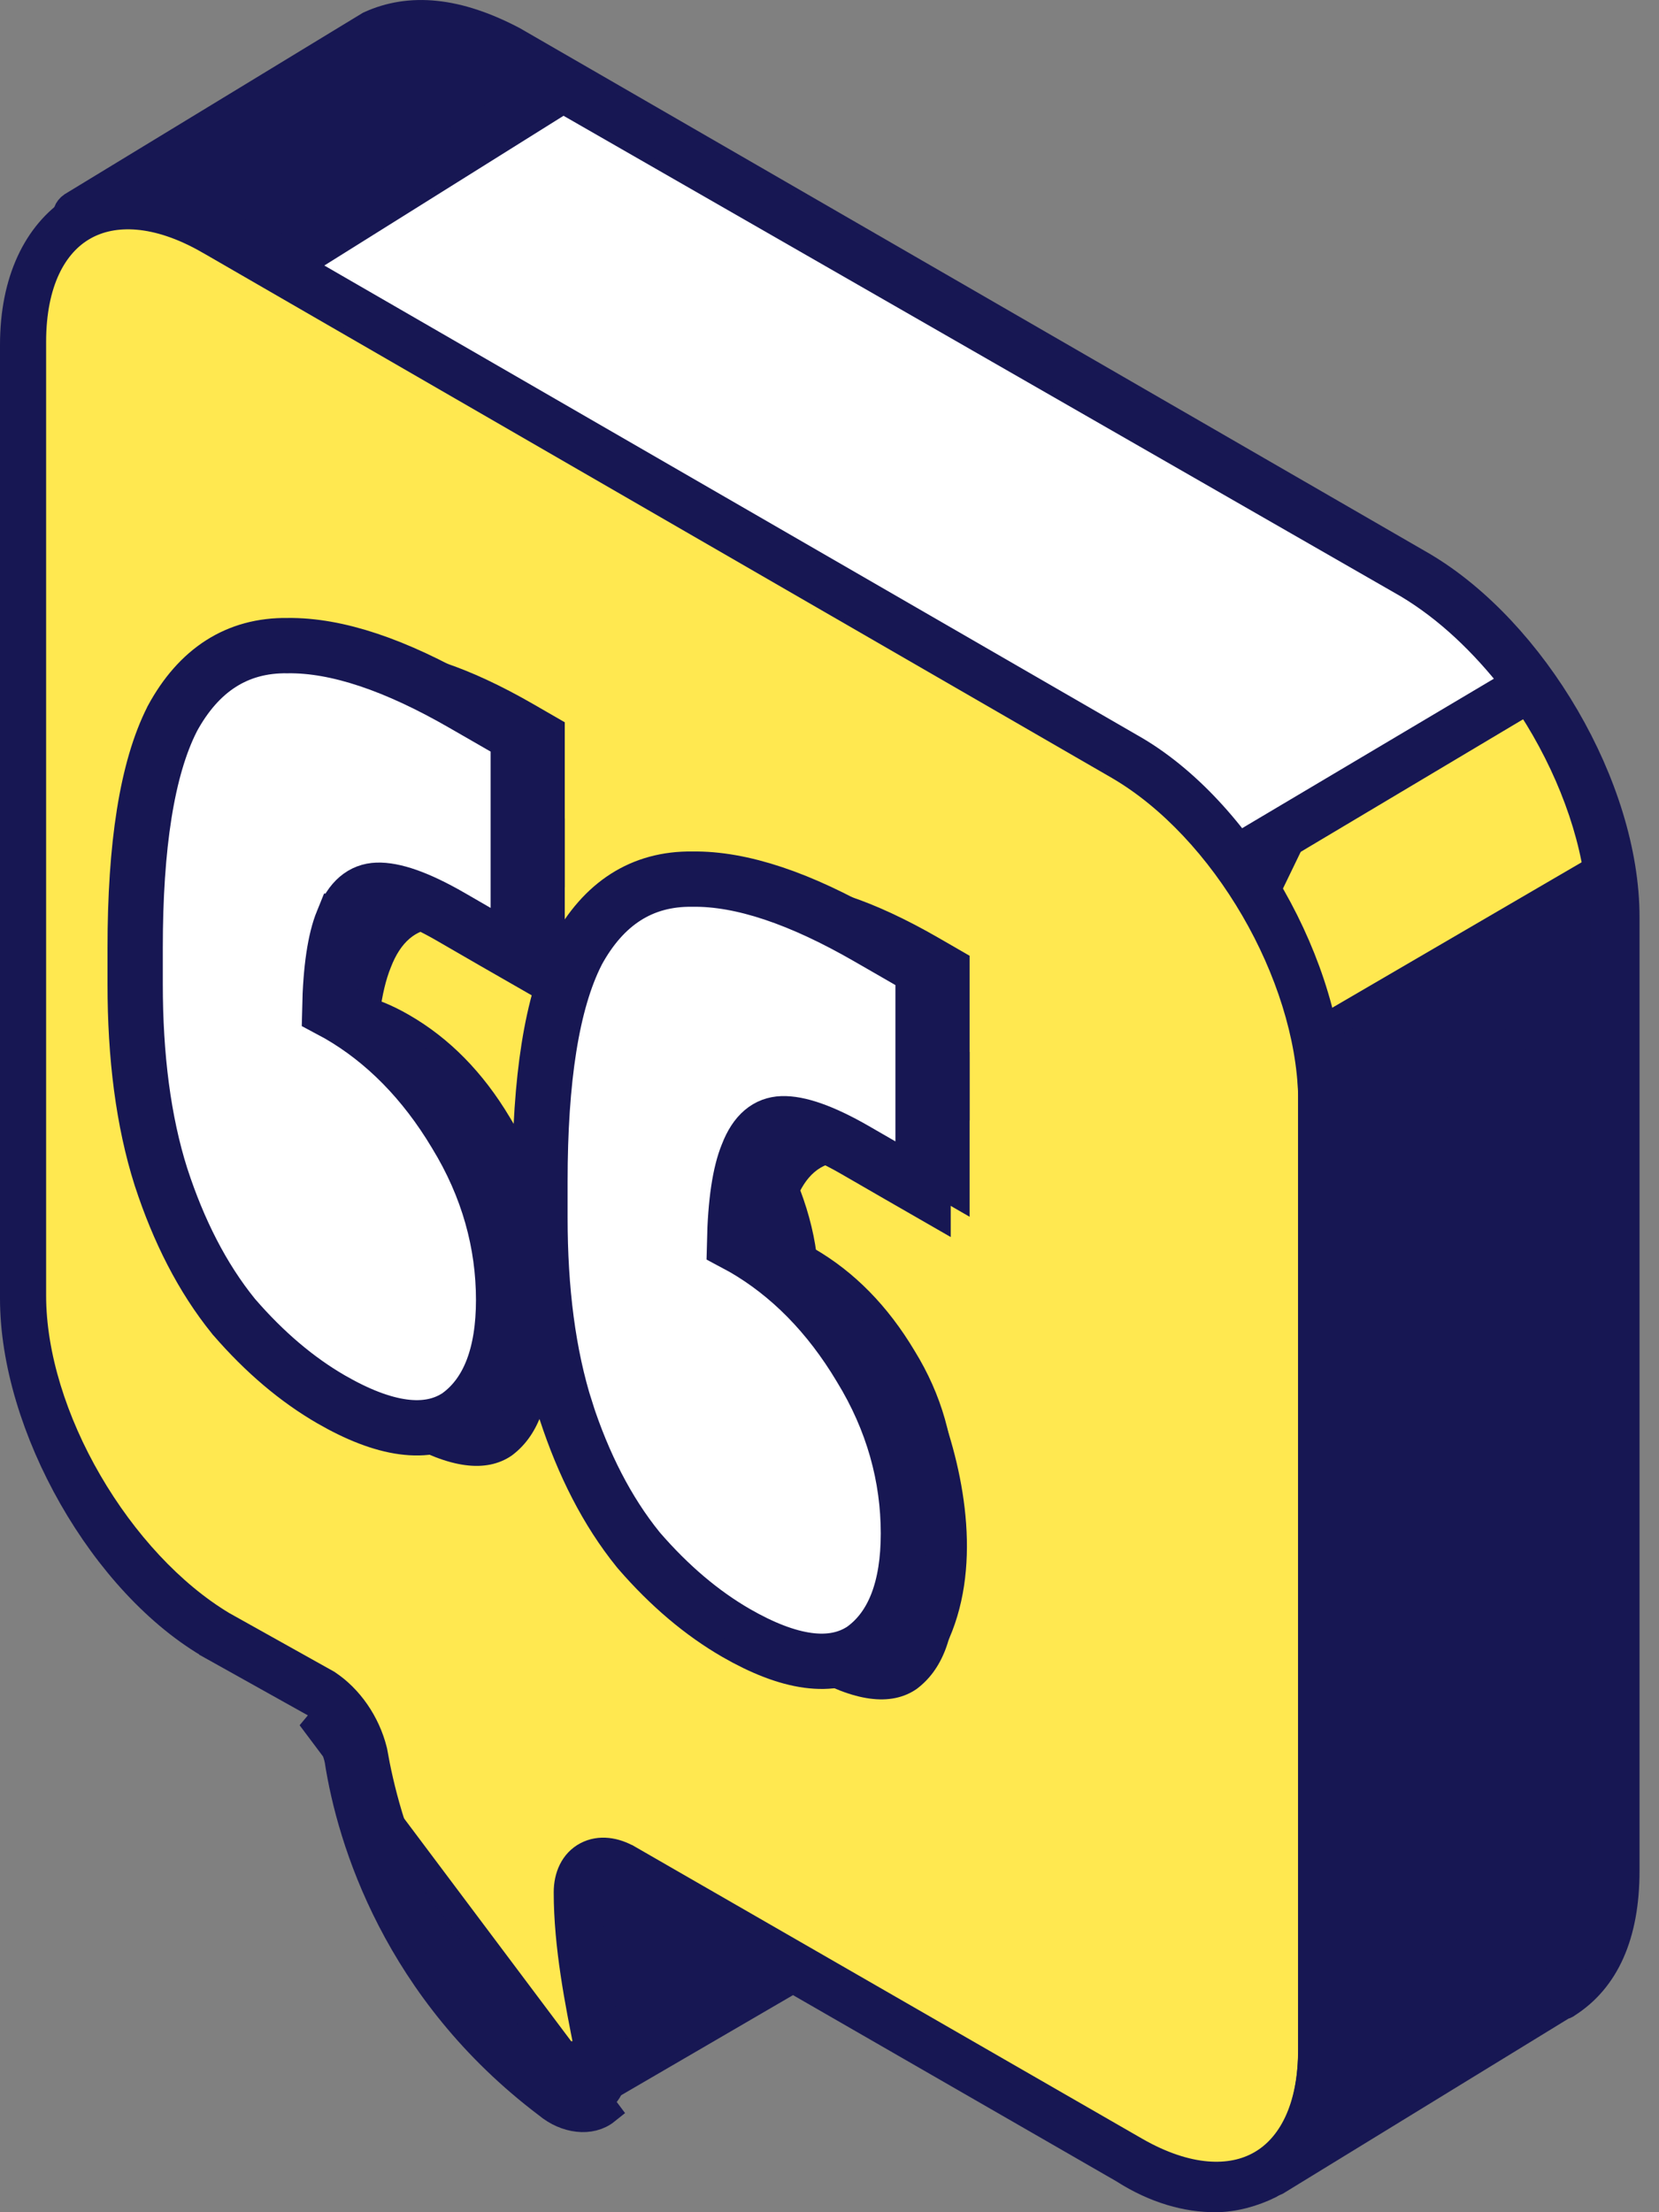 <svg width="30" height="40" viewBox="0 0 30 40" fill="none" xmlns="http://www.w3.org/2000/svg">
<rect x="0" y="0" width="30" height="40" fill="#808080" stroke="none"/>
<path d="M9.051 1.058L9.051 1.058L9.053 1.059L25.517 10.569C26.444 11.126 27.306 12.077 27.937 13.175C28.568 14.275 28.953 15.497 28.953 16.583V33.603C28.953 34.661 28.585 35.344 28.068 35.673L28.045 35.688L28.025 35.707L27.99 35.742L22.983 38.865L15.983 31.1L15.487 30.549L15.549 31.288C15.604 31.954 15.661 32.58 15.775 33.152L15.778 33.167L15.783 33.182L16.123 34.203L10.896 37.235L8.532 31.703C8.531 31.692 8.529 31.68 8.527 31.666C8.521 31.63 8.512 31.581 8.502 31.521C8.48 31.4 8.448 31.23 8.408 31.016C8.327 30.587 8.21 29.982 8.068 29.245C7.984 28.809 7.89 28.328 7.79 27.809C7.55 26.573 7.27 25.128 6.976 23.6L6.968 23.559L6.948 23.523C6.293 22.377 5.868 21.141 5.868 20.032V17.974V17.948L5.863 17.924C5.473 15.997 5.119 14.193 4.841 12.777C4.822 12.682 4.804 12.588 4.786 12.495C4.504 11.058 4.306 10.055 4.246 9.842C4.184 9.611 3.995 9.145 3.755 8.589C3.51 8.023 3.204 7.344 2.897 6.676C2.535 5.885 2.175 5.114 1.918 4.563C1.798 4.306 1.7 4.096 1.635 3.955L6.191 1.168L6.849 0.784C7.419 0.503 8.159 0.533 9.051 1.058Z" fill="#FFE850" stroke="#171753" stroke-width="0.5"/>
<path d="M15.673 31.051L22.843 39L22.983 39.154L23.16 39.045L27.943 36.09L28.081 36.228L28.466 35.912L28.378 35.78C28.892 35.352 29.12 34.644 29.12 33.77V16.583C29.12 15.47 28.712 14.231 28.078 13.141C27.443 12.051 26.567 11.082 25.602 10.527L15.673 31.051ZM15.673 31.051L15.713 31.466L15.714 31.478V31.49C15.714 32.015 15.819 32.654 15.929 33.263L16.257 34.248L16.322 34.441L16.145 34.543L11.139 37.436L10.895 37.577L10.784 37.317L8.503 31.978L8.49 31.947L8.486 31.915C8.461 31.741 8.298 30.912 8.054 29.67C7.763 28.185 7.356 26.11 6.93 23.861L6.926 23.838V23.814V23.806L6.922 23.802L6.906 23.776C6.221 22.635 5.813 21.367 5.813 20.254V18.196V18.11C5.318 15.606 4.931 13.674 4.661 12.321C4.389 10.962 4.234 10.188 4.204 10.01C4.167 9.828 4.035 9.463 3.835 8.975C3.636 8.492 3.381 7.911 3.11 7.314C2.569 6.121 1.972 4.872 1.666 4.232L1.569 4.03L1.759 3.912L6.208 1.131L6.819 0.743L6.83 0.736L6.841 0.73C7.506 0.398 8.324 0.551 9.135 1.015L9.136 1.015L25.601 10.526L15.673 31.051ZM16.174 33.186L16.559 34.286C16.575 34.356 16.57 34.412 16.556 34.451C16.544 34.487 16.519 34.521 16.465 34.548L16.457 34.552L16.451 34.556L10.809 37.842L10.712 37.818C10.669 37.795 10.646 37.782 10.627 37.766C10.612 37.753 10.597 37.736 10.584 37.696L10.581 37.687L10.577 37.679L8.143 31.871C8.142 31.86 8.14 31.847 8.137 31.833C8.131 31.797 8.123 31.748 8.112 31.688C8.091 31.567 8.059 31.397 8.018 31.183C7.938 30.755 7.821 30.149 7.678 29.412C7.594 28.976 7.501 28.494 7.4 27.975C7.161 26.739 6.881 25.295 6.587 23.767L6.579 23.727L6.559 23.691C5.851 22.439 5.479 21.201 5.479 20.087V18.029V18.005L5.474 17.982C4.94 15.236 4.575 13.393 4.334 12.173C4.299 11.997 4.266 11.833 4.236 11.682C4.118 11.084 4.038 10.678 3.988 10.412C3.963 10.278 3.946 10.182 3.935 10.114C3.925 10.056 3.922 10.029 3.922 10.022C3.921 10.02 3.921 10.019 3.921 10.02V9.989L3.914 9.959C3.867 9.771 3.73 9.416 3.547 8.978C3.362 8.533 3.121 7.985 2.856 7.4C2.327 6.23 1.699 4.906 1.225 3.957C1.202 3.91 1.203 3.87 1.216 3.833C1.23 3.792 1.262 3.751 1.303 3.723L6.682 0.451C7.417 0.114 8.272 0.198 9.28 0.728L25.738 10.235C25.738 10.235 25.739 10.235 25.739 10.236C26.724 10.821 27.641 11.815 28.313 12.969C28.985 14.123 29.398 15.415 29.398 16.583V33.826C29.398 34.998 29.028 35.791 28.345 36.23L28.323 36.245L28.321 36.246H28.299L28.238 36.283L23.075 39.447C23.042 39.463 23.026 39.467 23.016 39.468C22.998 39.471 22.978 39.472 22.918 39.472C22.896 39.472 22.846 39.463 22.765 39.383L16.484 32.38L16.061 32.626C16.08 32.684 16.092 32.757 16.106 32.86L16.108 32.87C16.121 32.96 16.137 33.077 16.172 33.182L16.174 33.186ZM28.28 36.287C28.28 36.287 28.28 36.287 28.28 36.287L28.28 36.287Z" fill="#171753" stroke="#171753" stroke-width="0.5"/>
<path d="M19.048 14.786L2.949 6.331L10.185 1.802L25.461 10.57C26.186 11.005 26.829 11.62 27.389 12.34L22.367 15.322L19.048 14.786Z" fill="white" stroke="#171753" stroke-width="0.5"/>
<path d="M18.963 14.914L19 14.934L19.042 14.94L22.324 15.441L22.413 15.454L22.49 15.408L27.329 12.516L27.58 12.366L27.393 12.141C26.829 11.465 26.251 10.883 25.547 10.472L25.546 10.471L10.36 1.739L10.23 1.664L10.102 1.744L3.094 6.138L2.725 6.369L3.11 6.571L18.963 14.914ZM27.904 12.499L22.423 15.766L18.826 15.176L2.114 6.386L10.129 1.357L25.628 10.292C26.428 10.772 27.181 11.469 27.829 12.387L27.904 12.499Z" fill="#171753" stroke="#171753" stroke-width="0.5"/>
<path d="M23.752 18.419L23.809 18.663L23.845 18.654L23.878 18.635L28.923 15.693C28.98 15.991 29.009 16.273 29.009 16.584V33.715C29.009 34.773 28.641 35.456 28.123 35.785L28.1 35.8L28.081 35.819L28.045 35.854L23.039 38.977L16.039 31.212L15.543 30.661L15.604 31.4C15.659 32.066 15.716 32.691 15.831 33.264L15.834 33.279L15.838 33.294L16.179 34.315L10.951 37.347L8.574 31.782L8.562 31.755C8.56 31.747 8.557 31.738 8.554 31.726C8.542 31.68 8.526 31.61 8.506 31.516C8.465 31.329 8.412 31.061 8.346 30.72C8.295 30.457 8.236 30.151 8.171 29.808C8.073 29.299 7.961 28.71 7.835 28.062C8.959 26.849 11.083 24.981 12.996 23.381C13.975 22.561 14.894 21.816 15.589 21.268C15.937 20.994 16.227 20.771 16.44 20.613C16.547 20.534 16.632 20.473 16.695 20.43C16.726 20.409 16.75 20.393 16.767 20.383C16.772 20.38 16.776 20.378 16.779 20.377L16.786 20.373C16.786 20.373 16.788 20.372 16.795 20.37C16.801 20.368 16.809 20.365 16.82 20.362C16.84 20.355 16.867 20.346 16.901 20.337C16.969 20.317 17.058 20.292 17.167 20.263C17.385 20.205 17.676 20.131 18.016 20.046C18.695 19.877 19.565 19.667 20.424 19.462C21.282 19.257 22.128 19.057 22.76 18.909C23.076 18.834 23.338 18.773 23.521 18.73L23.734 18.68L23.79 18.667L23.804 18.664L23.808 18.663L23.808 18.663L23.809 18.663L23.752 18.419Z" fill="#171753" stroke="#171753" stroke-width="0.5"/>
<path d="M24.966 20.279L24.966 20.279L28.488 18.147L28.488 18.148L24.966 20.279Z" fill="#FFE850" stroke="#171753" stroke-width="0.5"/>
<path d="M24.837 35.682L24.837 35.682L28.359 33.551L28.359 33.551L24.837 35.682Z" fill="#FFE850" stroke="#171753" stroke-width="0.5"/>
<path d="M5.924 30.448L5.916 30.442L5.907 30.437L4.019 29.382C3.091 28.825 2.23 27.887 1.6 26.803C0.969 25.718 0.584 24.51 0.584 23.425V6.182C0.584 5.095 0.966 4.406 1.508 4.098C2.05 3.788 2.842 3.811 3.769 4.341C3.769 4.341 3.77 4.341 3.77 4.341L20.233 13.851C20.233 13.851 20.233 13.851 20.233 13.851C21.189 14.409 22.05 15.347 22.681 16.431C23.311 17.514 23.697 18.724 23.725 19.812V37.052C23.725 38.139 23.343 38.828 22.801 39.136C22.258 39.446 21.467 39.423 20.539 38.893C20.539 38.893 20.539 38.893 20.539 38.893L11.361 33.609L11.36 33.609C11.121 33.472 10.846 33.426 10.612 33.549C10.373 33.675 10.263 33.933 10.263 34.215C10.263 35.193 10.469 36.217 10.631 37.026C10.64 37.07 10.649 37.114 10.658 37.157L10.657 37.157L10.66 37.168C10.732 37.456 10.651 37.581 10.611 37.612C10.584 37.633 10.479 37.679 10.277 37.522L10.277 37.522L10.274 37.52C7.677 35.572 6.972 32.921 6.755 31.669L6.753 31.661L6.751 31.652C6.625 31.149 6.312 30.706 5.924 30.448Z" fill="#FFE850" stroke="#171753" stroke-width="0.5"/>
<path d="M20.326 39.233L20.326 39.233L20.317 39.227L11.162 33.956C11.112 33.914 11.061 33.889 11.016 33.874C10.99 33.865 10.967 33.86 10.947 33.858C10.938 33.856 10.929 33.855 10.922 33.855L10.911 33.854L10.907 33.854L10.905 33.854L10.904 33.854L10.903 33.854H10.903C10.903 33.854 10.903 33.854 10.903 34.104L10.903 33.854L10.653 33.854V34.104V34.104V34.104V34.104V34.104V34.104V34.104V34.104V34.104V34.104V34.104V34.104V34.104V34.104V34.104V34.104V34.104V34.104V34.105V34.105V34.105V34.105V34.105V34.105V34.105V34.105V34.105V34.105V34.105V34.105V34.105V34.105V34.105V34.105V34.105V34.105V34.105V34.105V34.105V34.105V34.105V34.105V34.106V34.106V34.106V34.106V34.106V34.106V34.106V34.106V34.106V34.106V34.106V34.106V34.106V34.106V34.106V34.107V34.107V34.107V34.107V34.107V34.107V34.107V34.107V34.107V34.107V34.107V34.108V34.108V34.108V34.108V34.108V34.108V34.108V34.108V34.108V34.108V34.108V34.108V34.109V34.109V34.109V34.109V34.109V34.109V34.109V34.109V34.109V34.11V34.11V34.11V34.11V34.11V34.11V34.11V34.11V34.111V34.111V34.111V34.111V34.111V34.111V34.111V34.111V34.111V34.112V34.112V34.112V34.112V34.112V34.112V34.112V34.112V34.113V34.113V34.113V34.113V34.113V34.113V34.114V34.114V34.114V34.114V34.114V34.114V34.114V34.114V34.115V34.115V34.115V34.115V34.115V34.115V34.116V34.116V34.116V34.116V34.116V34.116V34.117V34.117V34.117V34.117V34.117V34.117V34.117V34.118V34.118V34.118V34.118V34.118V34.118V34.119V34.119V34.119V34.119V34.119V34.12V34.12V34.12V34.12V34.12V34.12V34.121V34.121V34.121V34.121V34.121V34.121V34.122V34.122V34.122V34.122V34.123V34.123V34.123V34.123V34.123V34.123V34.124V34.124V34.124V34.124V34.124V34.125V34.125V34.125V34.125V34.125V34.126V34.126V34.126V34.126V34.126V34.127V34.127V34.127V34.127V34.127V34.128V34.128V34.128V34.128V34.129V34.129V34.129V34.129V34.129V34.13V34.13V34.13V34.13V34.13V34.131V34.131V34.131V34.131V34.132V34.132V34.132V34.132V34.133V34.133V34.133V34.133V34.133V34.134V34.134V34.134V34.134V34.135V34.135V34.135V34.135V34.136V34.136V34.136V34.136V34.136V34.137V34.137V34.137V34.137V34.138V34.138V34.138V34.138V34.139V34.139V34.139V34.139V34.14V34.14V34.14V34.14V34.141V34.141V34.141V34.141V34.142V34.142V34.142V34.142V34.143V34.143V34.143V34.143V34.144V34.144V34.144V34.144V34.145V34.145V34.145V34.145V34.146V34.146V34.146V34.146V34.147V34.147V34.147V34.148V34.148V34.148V34.148V34.149V34.149V34.149V34.149V34.15V34.15V34.15V34.15V34.151V34.151V34.151V34.151V34.152V34.152V34.152V34.153V34.153V34.153V34.154V34.154V34.154V34.154V34.155V34.155V34.155V34.155V34.156V34.156V34.156V34.157V34.157V34.157V34.157V34.158V34.158V34.158V34.158V34.159V34.159V34.159V34.16V34.16V34.16V34.16V34.161V34.161V34.161V34.162V34.162V34.162V34.163V34.163V34.163V34.163V34.164V34.164V34.164V34.165V34.165V34.165V34.166V34.166V34.166V34.166V34.167V34.167V34.167V34.167V34.168V34.168V34.168V34.169V34.169V34.169V34.17V34.17V34.17V34.17V34.171V34.171V34.171V34.172V34.172V34.172V34.173V34.173V34.173V34.174V34.174V34.174V34.175V34.175V34.175V34.175V34.176V34.176V34.176V34.177V34.177V34.177V34.178V34.178V34.178V34.178V34.179V34.179V34.179V34.18V34.18V34.18V34.181V34.181V34.181V34.182V34.182V34.182V34.182V34.183V34.183V34.184V34.184V34.184V34.184V34.185V34.185V34.185V34.186V34.186V34.186V34.187V34.187V34.187V34.188V34.188V34.188V34.188V34.189V34.189V34.19V34.19V34.19V34.19V34.191V34.191V34.191V34.192V34.192V34.192V34.193V34.193V34.193V34.194V34.194V34.194V34.195V34.195V34.195V34.196V34.196V34.196V34.197V34.197V34.197V34.197V34.198V34.198V34.198V34.199V34.199V34.199V34.2V34.2V34.2V34.201V34.201V34.201V34.202V34.202V34.202V34.203V34.203V34.203V34.204V34.204V34.204V34.205V34.205V34.205V34.206V34.206V34.206V34.206V34.207V34.207V34.208V34.208V34.208V34.209V34.209V34.209V34.209V34.21V34.21V34.21V34.211V34.211V34.211V34.212V34.212V34.212V34.213V34.213V34.213V34.214V34.214V34.214V34.215V34.215V34.215C10.653 35.246 10.881 36.381 11.048 37.107C11.151 37.571 11.022 37.853 10.846 37.941L10.823 37.953L10.802 37.969C10.775 37.991 10.743 38.009 10.708 38.022V37.497V37.497V37.497V37.497V37.497V37.497V37.497V37.497V37.497V37.497V37.497V37.497V37.497V37.496V37.496V37.496V37.496V37.496V37.496V37.496V37.496V37.496V37.496V37.496V37.496V37.496V37.496V37.496V37.495V37.495V37.495V37.495V37.495V37.495V37.495V37.495V37.495V37.495V37.495V37.494V37.494V37.494V37.494V37.494V37.494V37.494V37.493V37.493V37.493V37.493V37.493V37.493V37.493V37.492V37.492V37.492V37.492V37.492V37.492V37.492V37.491V37.491V37.491V37.491V37.491V37.491V37.49V37.49V37.49V37.49V37.49V37.489V37.489V37.489V37.489V37.489V37.489V37.488V37.488V37.488V37.488V37.487V37.487V37.487V37.487V37.487V37.486V37.486V37.486V37.486V37.485V37.485V37.485V37.485V37.484V37.484V37.484V37.484V37.483V37.483V37.483V37.483V37.482V37.482V37.482V37.482V37.481V37.481V37.481V37.48V37.48V37.48V37.48V37.479V37.479V37.479V37.478V37.478V37.478V37.478V37.477V37.477V37.477V37.476V37.476V37.476V37.475V37.475V37.475V37.474V37.474V37.474V37.474V37.473V37.473V37.472V37.472V37.472V37.471V37.471V37.471V37.471V37.47V37.47V37.469V37.469V37.469V37.468V37.468V37.468V37.467V37.467V37.467V37.466V37.466V37.465V37.465V37.465V37.464V37.464V37.463V37.463V37.463V37.462V37.462V37.462V37.461V37.461V37.46V37.46V37.459V37.459V37.459V37.458V37.458V37.457V37.457V37.456V37.456V37.456V37.455V37.455V37.454V37.454V37.453V37.453V37.453V37.452V37.452V37.451V37.451V37.45V37.45V37.449V37.449V37.449V37.448V37.448V37.447V37.447V37.446V37.446V37.445V37.445V37.444V37.444V37.443V37.443V37.442V37.442V37.441V37.441V37.44V37.44V37.439V37.439V37.438V37.438V37.437V37.437V37.436V37.436V37.435V37.435V37.434V37.434V37.433V37.433V37.432V37.432V37.431V37.431V37.43V37.429V37.429V37.428V37.428V37.427V37.427V37.426V37.426V37.425V37.425V37.424V37.423V37.423V37.422V37.422V37.421V37.42V37.42V37.419V37.419V37.418V37.418V37.417V37.416V37.416V37.415V37.415V37.414V37.414V37.413V37.412V37.412V37.411V37.411V37.41V37.409V37.409V37.408V37.407V37.407V37.406V37.406V37.405V37.404V37.404V37.403V37.403V37.402V37.401V37.401V37.4V37.399V37.399V37.398V37.398V37.397V37.396V37.396V37.395V37.394V37.394V37.393V37.392V37.392V37.391V37.39V37.39V37.389V37.388V37.388V37.387V37.386V37.386V37.385V37.384V37.384V37.383V37.382V37.382V37.381V37.38V37.38V37.379V37.378V37.377V37.377V37.376V37.375V37.375V37.374V37.373V37.373V37.372V37.371V37.37V37.37V37.369V37.368V37.368V37.367V37.366V37.365V37.365V37.364V37.363V37.362V37.362V37.361V37.36V37.36V37.359V37.358V37.357V37.357V37.356V37.355V37.354V37.354V37.353V37.352V37.351V37.351V37.35V37.349V37.348V37.348V37.347V37.346V37.345V37.344V37.344V37.343V37.342V37.341V37.341V37.34V37.339V37.338V37.337V37.337V37.336V37.335V37.334V37.334V37.333V37.332V37.331V37.33V37.33V37.329V37.328V37.327V37.326V37.325V37.325V37.324V37.323V37.322V37.322V37.321V37.32V37.319V37.318V37.317V37.317V37.316V37.315V37.314V37.313V37.312V37.312V37.311V37.31V37.309V37.308V37.307V37.306V37.306V37.305V37.304V37.303V37.302V37.301V37.301V37.3V37.299V37.298V37.297V37.296V37.295V37.295V37.294V37.293V37.292V37.291V37.29V37.289V37.288V37.288V37.287V37.286V37.285V37.284V37.283V37.282V37.281V37.281V37.28V37.279V37.278V37.277V37.276V37.275V37.274V37.273V37.273V37.272V37.271V37.27V37.269V37.268V37.267V37.266V37.265V37.264V37.263V37.263V37.262V37.261V37.26V37.259V37.258V37.257V37.256V37.255V37.254V37.253V37.252V37.251V37.251V37.249V37.249V37.248V37.247V37.246V37.245V37.244V37.243V37.242V37.241V37.24V37.239V37.238V37.237V37.236V37.235V37.234V37.233V37.233V37.231V37.23V37.23V37.229V37.228V37.227V37.226V37.225V37.224V37.223V37.222V37.221V37.22V37.219V37.192L10.702 37.166C10.535 36.389 10.318 35.299 10.318 34.215C10.318 34.088 10.351 33.96 10.403 33.854C10.453 33.755 10.511 33.694 10.558 33.667C10.595 33.654 10.629 33.642 10.659 33.63L10.666 33.628C10.7 33.616 10.727 33.606 10.752 33.597C10.807 33.579 10.832 33.575 10.847 33.575C10.955 33.575 11.075 33.611 11.209 33.7L11.216 33.705L11.223 33.709L20.397 38.991C20.398 38.991 20.398 38.992 20.399 38.992C21.277 39.518 22.103 39.612 22.768 39.213C23.433 38.814 23.724 38.038 23.724 37.052V19.809C23.724 18.698 23.331 17.473 22.71 16.389C22.09 15.305 21.229 14.338 20.266 13.755L20.266 13.755L20.262 13.752L3.798 4.242C2.92 3.716 2.094 3.622 1.429 4.021C0.764 4.42 0.473 5.196 0.473 6.182V23.425C0.473 24.536 0.866 25.761 1.487 26.845C2.107 27.928 2.969 28.895 3.931 29.479L3.931 29.479L3.939 29.483L5.824 30.537C6.203 30.775 6.497 31.211 6.596 31.702C6.825 33.069 7.568 35.699 10.143 37.587L10.16 37.6L10.179 37.609C10.22 37.63 10.249 37.649 10.266 37.662C10.274 37.669 10.28 37.673 10.283 37.676C10.283 37.676 10.283 37.676 10.283 37.676C10.284 37.677 10.284 37.677 10.284 37.677L10.647 38.04C10.483 38.075 10.264 38.03 10.061 37.861L10.062 37.861L10.052 37.854C7.395 35.847 6.582 33.191 6.366 31.786L6.366 31.785L6.364 31.774C6.329 31.601 6.246 31.406 6.144 31.24C6.046 31.082 5.906 30.912 5.736 30.824L3.85 29.771C3.85 29.77 3.85 29.77 3.85 29.77C2.87 29.214 1.967 28.223 1.309 27.069C0.65 25.915 0.25 24.623 0.25 23.48V6.237C0.25 5.075 0.67 4.224 1.353 3.781C2.033 3.396 2.99 3.427 3.991 4.006L3.991 4.007L20.456 13.518L20.458 13.519C21.438 14.075 22.341 15.066 23 16.22C23.658 17.375 24.058 18.667 24.058 19.809V37.052C24.058 38.211 23.641 39.061 22.961 39.504C22.657 39.654 22.311 39.75 21.972 39.75C21.467 39.75 20.901 39.599 20.326 39.233ZM10.958 38.164C10.68 38.387 10.235 38.331 9.901 38.053C7.176 35.995 6.341 33.27 6.119 31.824C6.063 31.546 5.841 31.156 5.618 31.045L10.958 38.164Z" fill="#171753" stroke="#171753" stroke-width="0.5"/>
<path d="M12.313 24.435L12.313 24.435L12.307 24.432C11.632 24.042 11.006 23.356 10.549 22.556C10.092 21.757 9.817 20.868 9.817 20.087C9.817 19.304 10.09 18.809 10.459 18.592C10.824 18.378 11.375 18.382 12.051 18.798L12.051 18.798L12.053 18.8C12.703 19.19 13.33 19.877 13.794 20.678C14.259 21.48 14.546 22.368 14.546 23.146C14.546 23.93 14.274 24.424 13.905 24.641C13.539 24.856 12.989 24.851 12.313 24.435Z" fill="#FFE850" stroke="#171753" stroke-width="0.5"/>
<path d="M17.534 19.021V22.001L16.739 21.543C16.098 21.173 15.591 20.995 15.215 21.008C14.84 21.02 14.564 21.256 14.387 21.715C14.21 22.148 14.122 22.823 14.122 23.739V26.567L13.162 23.873C13.316 23.835 13.537 23.86 13.824 23.95C14.111 24.013 14.409 24.134 14.718 24.313C15.447 24.733 16.054 25.351 16.54 26.166C17.026 26.955 17.269 27.809 17.269 28.726C17.269 29.592 17.037 30.197 16.573 30.541C16.109 30.859 15.447 30.77 14.586 30.273C14.034 29.955 13.515 29.515 13.029 28.955C12.565 28.382 12.19 27.656 11.903 26.777C11.616 25.873 11.472 24.784 11.472 23.51V22.861C11.472 21.052 11.682 19.734 12.101 18.906C12.543 18.091 13.172 17.69 13.99 17.703C14.807 17.69 15.8 18.021 16.971 18.696L17.534 19.021ZM10.213 14.799V17.779L9.419 17.321C8.778 16.951 8.27 16.773 7.895 16.786C7.519 16.798 7.243 17.034 7.067 17.492C6.89 17.926 6.802 18.601 6.802 19.517V22.345L5.841 19.651C5.996 19.613 6.217 19.639 6.504 19.728C6.791 19.791 7.089 19.912 7.398 20.091C8.127 20.511 8.734 21.129 9.22 21.944C9.706 22.733 9.949 23.587 9.949 24.504C9.949 25.37 9.717 25.975 9.253 26.319C8.789 26.637 8.127 26.548 7.266 26.051C6.713 25.733 6.195 25.293 5.709 24.733C5.245 24.16 4.87 23.434 4.583 22.555C4.296 21.651 4.152 20.562 4.152 19.288V18.639C4.152 16.83 4.362 15.512 4.781 14.684C5.223 13.869 5.852 13.468 6.669 13.481C7.486 13.468 8.48 13.799 9.65 14.474L10.213 14.799Z" fill="#171753"/>
<path d="M17.534 17.282V20.262L16.739 19.803C16.098 19.434 15.591 19.256 15.215 19.269C14.84 19.281 14.564 19.517 14.387 19.976C14.21 20.409 14.122 21.084 14.122 22V24.828L13.162 22.134C13.316 22.096 13.537 22.122 13.824 22.211C14.111 22.274 14.409 22.395 14.718 22.574C15.447 22.994 16.054 23.612 16.54 24.427C17.026 25.216 17.269 26.07 17.269 26.987C17.269 27.853 17.037 28.458 16.573 28.802C16.109 29.12 15.447 29.031 14.586 28.534C14.034 28.216 13.515 27.776 13.029 27.216C12.565 26.643 12.19 25.917 11.903 25.038C11.616 24.134 11.472 23.045 11.472 21.771V21.122C11.472 19.313 11.682 17.995 12.101 17.167C12.543 16.352 13.172 15.951 13.99 15.964C14.807 15.951 15.8 16.282 16.971 16.957L17.534 17.282ZM10.213 13.06V16.04L9.419 15.582C8.778 15.212 8.27 15.034 7.895 15.047C7.519 15.059 7.243 15.295 7.067 15.754C6.89 16.186 6.802 16.861 6.802 17.779V20.606L5.841 17.912C5.996 17.874 6.217 17.899 6.504 17.989C6.791 18.052 7.089 18.173 7.398 18.352C8.127 18.772 8.734 19.39 9.22 20.205C9.706 20.994 9.949 21.848 9.949 22.765C9.949 23.631 9.717 24.236 9.253 24.579C8.789 24.898 8.127 24.809 7.266 24.312C6.713 23.994 6.195 23.554 5.709 22.994C5.245 22.421 4.87 21.695 4.583 20.816C4.296 19.912 4.152 18.823 4.152 17.549V16.9C4.152 15.091 4.362 13.773 4.781 12.945C5.223 12.13 5.852 11.729 6.669 11.742C7.486 11.729 8.48 12.06 9.65 12.735L10.213 13.06Z" fill="#171753"/>
<path d="M16.692 18.023V17.523L16.259 17.273L15.696 16.949C14.477 16.246 13.413 15.883 12.521 15.896C11.606 15.883 10.913 16.337 10.435 17.218L10.435 17.218L10.432 17.225C9.977 18.123 9.764 19.518 9.764 21.363V22.013C9.764 23.321 9.91 24.491 10.233 25.506L10.232 25.506L10.235 25.514C10.549 26.476 10.978 27.325 11.539 28.018L11.55 28.031L11.56 28.043C12.107 28.674 12.693 29.169 13.311 29.526C14.261 30.073 15.052 30.203 15.618 29.815L15.618 29.815L15.624 29.81C16.162 29.412 16.427 28.706 16.427 27.728C16.427 26.704 16.152 25.688 15.56 24.723C14.987 23.763 14.271 23.043 13.443 22.565C13.389 22.534 13.336 22.505 13.283 22.477C13.299 21.731 13.382 21.208 13.517 20.878L13.517 20.879L13.519 20.873C13.667 20.488 13.882 20.328 14.143 20.319C14.432 20.309 14.861 20.448 15.464 20.795L16.259 21.254L16.692 21.503V21.003V18.023ZM9.372 13.801V13.301L8.938 13.051L8.375 12.727C7.156 12.024 6.093 11.662 5.201 11.674C4.286 11.661 3.593 12.115 3.115 12.996L3.115 12.996L3.112 13.003C2.657 13.901 2.444 15.296 2.444 17.142V17.791C2.444 19.099 2.59 20.269 2.912 21.284L2.912 21.284L2.915 21.292C3.229 22.254 3.658 23.103 4.219 23.796L4.229 23.809L4.24 23.821C4.787 24.452 5.372 24.947 5.99 25.304C6.94 25.852 7.732 25.981 8.298 25.593L8.298 25.593L8.304 25.588C8.841 25.19 9.107 24.485 9.107 23.506C9.107 22.482 8.832 21.466 8.24 20.5C7.667 19.541 6.951 18.821 6.123 18.343C6.069 18.312 6.016 18.283 5.963 18.255C5.978 17.509 6.062 16.986 6.196 16.657L6.197 16.657L6.199 16.651C6.347 16.266 6.561 16.106 6.822 16.097C7.112 16.087 7.541 16.226 8.144 16.573L8.938 17.032L9.372 17.281V16.781V13.801Z" fill="white" stroke="#171753"/>
<path d="M17.106 29.753C17.768 28.388 17.453 26.679 16.994 25.445C16.856 25.077 16.37 25.139 16.288 25.524C16.276 25.579 16.275 25.636 16.286 25.692L16.764 28.2C16.827 28.534 16.759 28.879 16.572 29.163C16.295 29.582 15.803 29.805 15.305 29.737L13.38 29.473C13.129 29.413 12.696 29.345 12.975 29.548C13.192 29.706 14 30.073 14.625 30.345C14.933 30.478 15.267 30.539 15.602 30.529L15.711 30.526C16.284 30.508 16.856 30.269 17.106 29.753Z" fill="#171753"/>
</svg>
